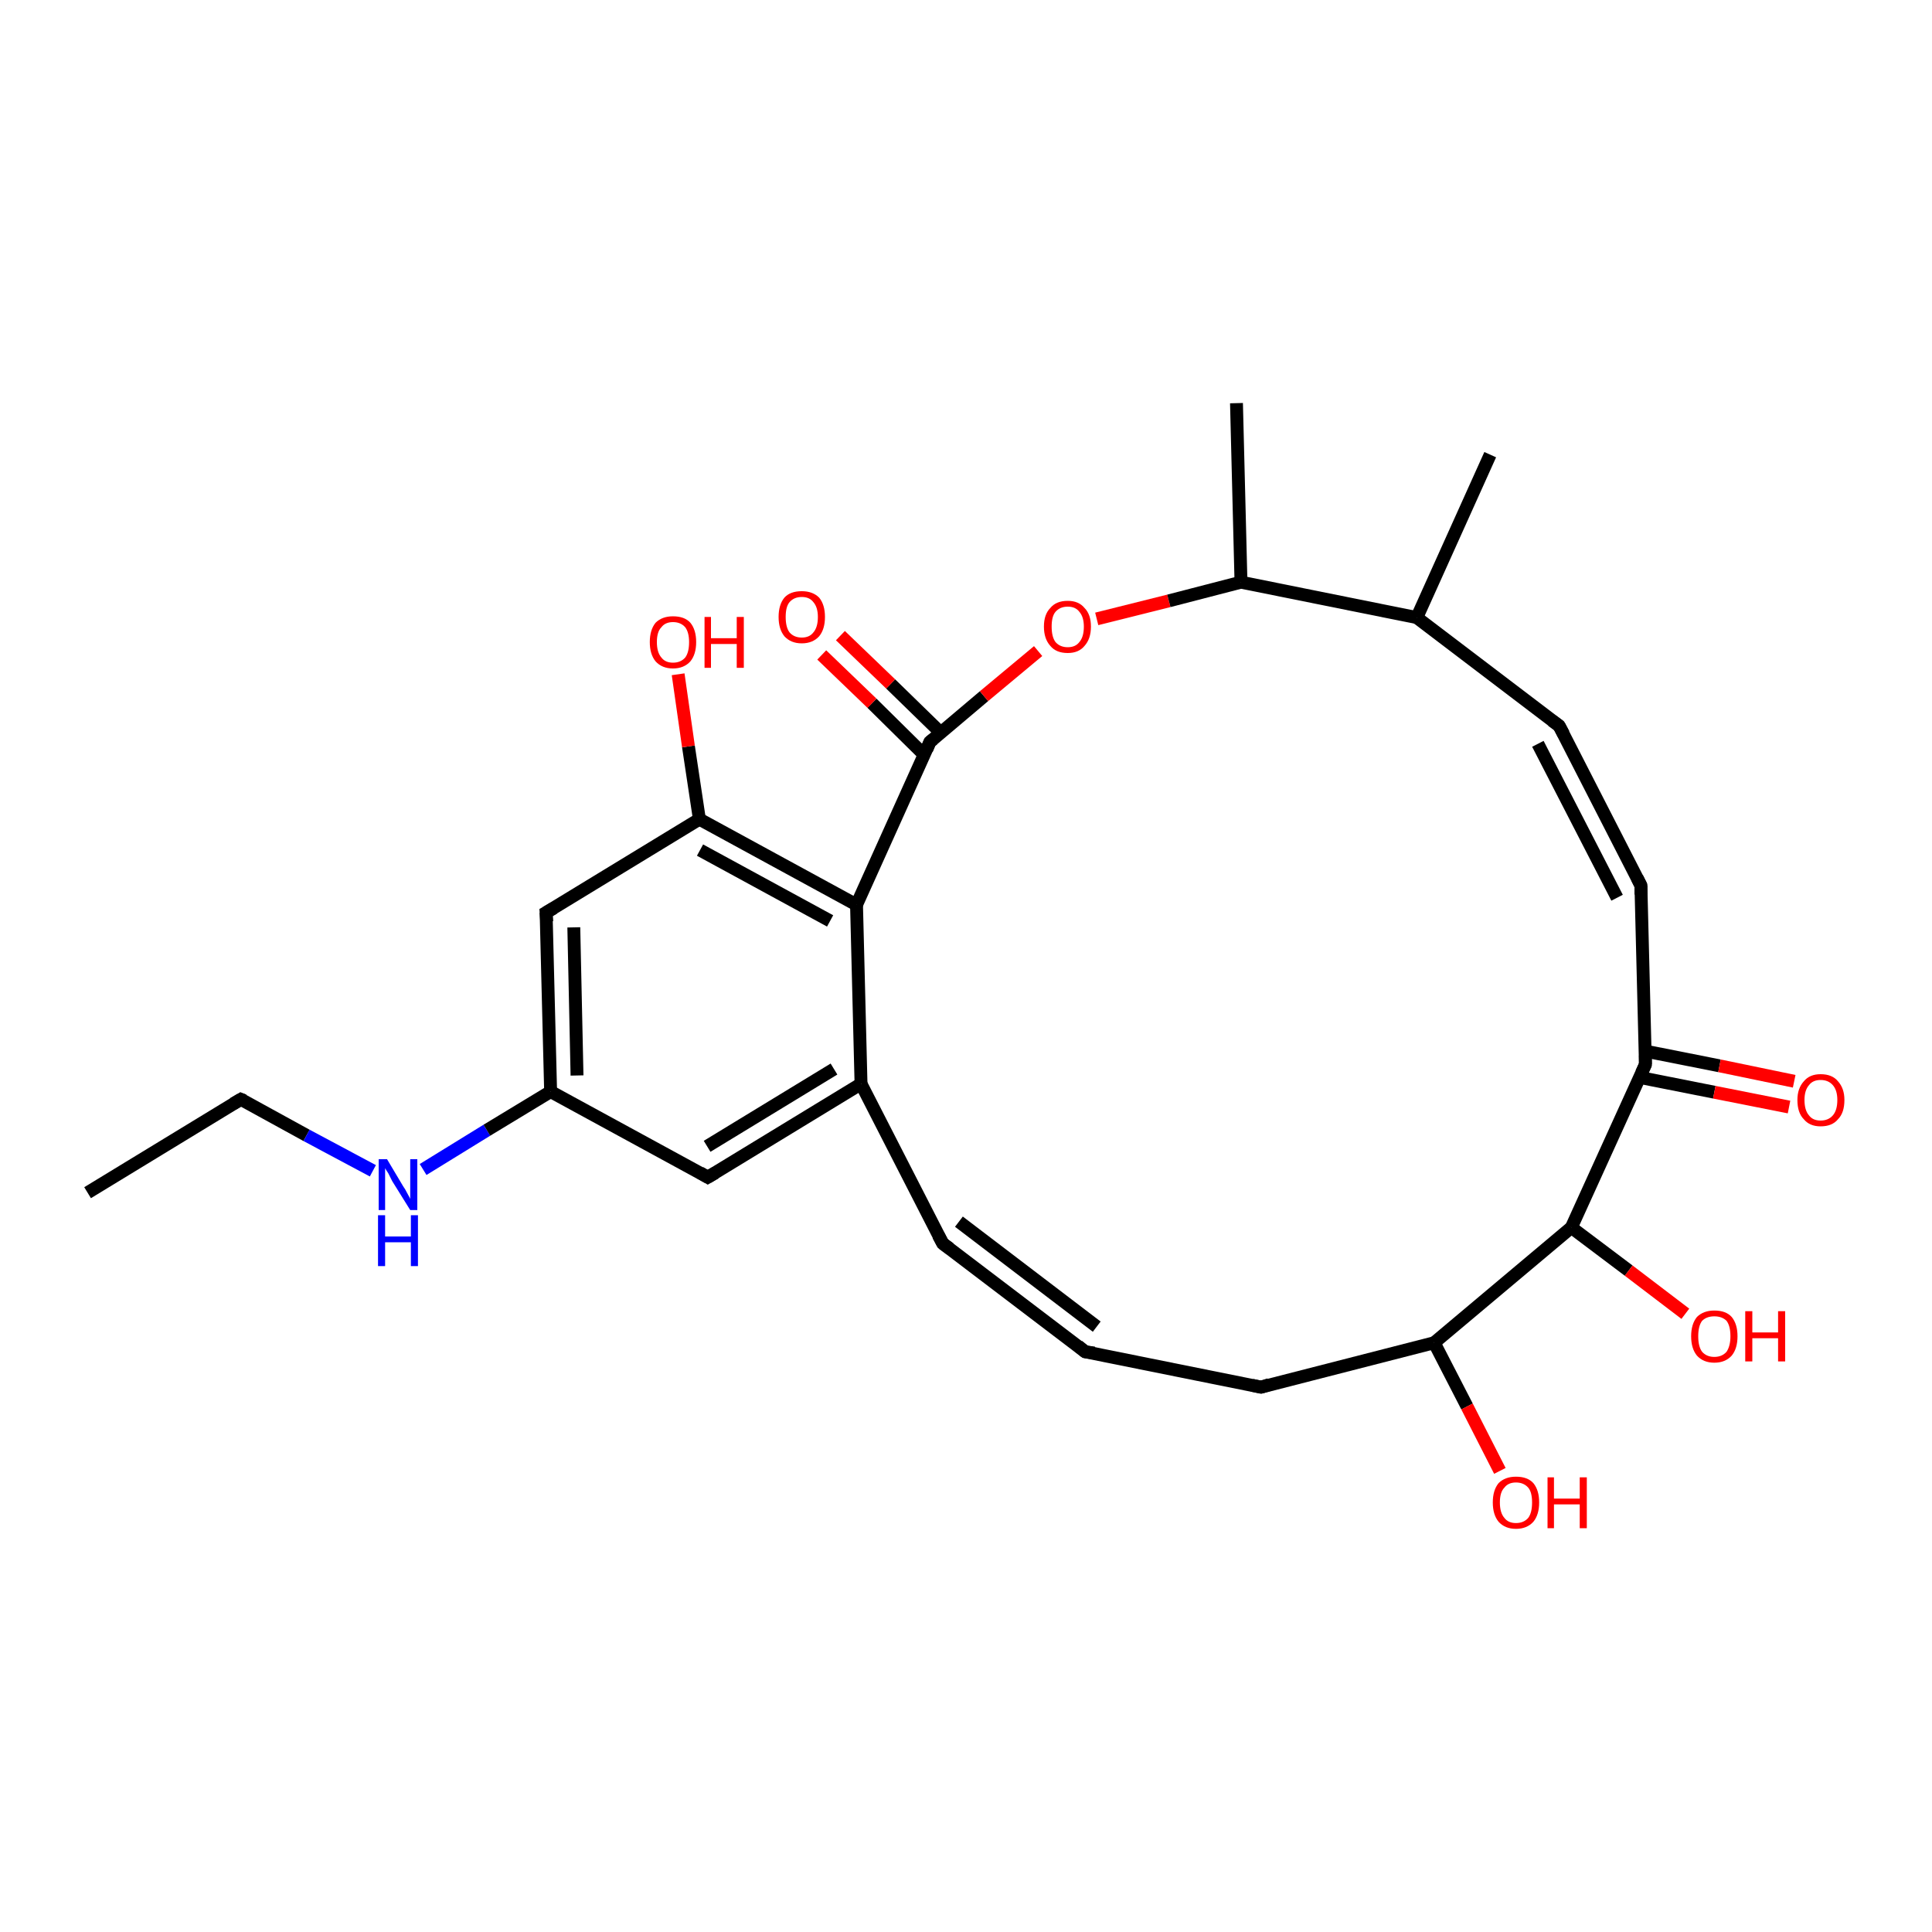 <?xml version='1.0' encoding='iso-8859-1'?>
<svg version='1.1' baseProfile='full'
              xmlns='http://www.w3.org/2000/svg'
                      xmlns:rdkit='http://www.rdkit.org/xml'
                      xmlns:xlink='http://www.w3.org/1999/xlink'
                  xml:space='preserve'
width='300px' height='300px' viewBox='0 0 300 300'>
<!-- END OF HEADER -->
<rect style='opacity:1.0;fill:#FFFFFF;stroke:none' width='300.0' height='300.0' x='0.0' y='0.0'> </rect>
<path class='bond-0 atom-0 atom-1' d='M 13.6,185.2 L 37.4,170.7' style='fill:none;fill-rule:evenodd;stroke:#000000;stroke-width:2.0px;stroke-linecap:butt;stroke-linejoin:miter;stroke-opacity:1' />
<path class='bond-1 atom-1 atom-2' d='M 37.4,170.7 L 47.6,176.3' style='fill:none;fill-rule:evenodd;stroke:#000000;stroke-width:2.0px;stroke-linecap:butt;stroke-linejoin:miter;stroke-opacity:1' />
<path class='bond-1 atom-1 atom-2' d='M 47.6,176.3 L 57.9,181.8' style='fill:none;fill-rule:evenodd;stroke:#0000FF;stroke-width:2.0px;stroke-linecap:butt;stroke-linejoin:miter;stroke-opacity:1' />
<path class='bond-2 atom-2 atom-3' d='M 65.7,181.6 L 75.6,175.5' style='fill:none;fill-rule:evenodd;stroke:#0000FF;stroke-width:2.0px;stroke-linecap:butt;stroke-linejoin:miter;stroke-opacity:1' />
<path class='bond-2 atom-2 atom-3' d='M 75.6,175.5 L 85.5,169.5' style='fill:none;fill-rule:evenodd;stroke:#000000;stroke-width:2.0px;stroke-linecap:butt;stroke-linejoin:miter;stroke-opacity:1' />
<path class='bond-3 atom-3 atom-4' d='M 85.5,169.5 L 84.8,141.7' style='fill:none;fill-rule:evenodd;stroke:#000000;stroke-width:2.0px;stroke-linecap:butt;stroke-linejoin:miter;stroke-opacity:1' />
<path class='bond-3 atom-3 atom-4' d='M 89.6,167.0 L 89.1,144.0' style='fill:none;fill-rule:evenodd;stroke:#000000;stroke-width:2.0px;stroke-linecap:butt;stroke-linejoin:miter;stroke-opacity:1' />
<path class='bond-4 atom-4 atom-5' d='M 84.8,141.7 L 108.6,127.2' style='fill:none;fill-rule:evenodd;stroke:#000000;stroke-width:2.0px;stroke-linecap:butt;stroke-linejoin:miter;stroke-opacity:1' />
<path class='bond-5 atom-5 atom-6' d='M 108.6,127.2 L 106.9,115.9' style='fill:none;fill-rule:evenodd;stroke:#000000;stroke-width:2.0px;stroke-linecap:butt;stroke-linejoin:miter;stroke-opacity:1' />
<path class='bond-5 atom-5 atom-6' d='M 106.9,115.9 L 105.3,104.7' style='fill:none;fill-rule:evenodd;stroke:#FF0000;stroke-width:2.0px;stroke-linecap:butt;stroke-linejoin:miter;stroke-opacity:1' />
<path class='bond-6 atom-5 atom-7' d='M 108.6,127.2 L 133.0,140.5' style='fill:none;fill-rule:evenodd;stroke:#000000;stroke-width:2.0px;stroke-linecap:butt;stroke-linejoin:miter;stroke-opacity:1' />
<path class='bond-6 atom-5 atom-7' d='M 108.7,132.0 L 128.9,143.0' style='fill:none;fill-rule:evenodd;stroke:#000000;stroke-width:2.0px;stroke-linecap:butt;stroke-linejoin:miter;stroke-opacity:1' />
<path class='bond-7 atom-7 atom-8' d='M 133.0,140.5 L 144.4,115.2' style='fill:none;fill-rule:evenodd;stroke:#000000;stroke-width:2.0px;stroke-linecap:butt;stroke-linejoin:miter;stroke-opacity:1' />
<path class='bond-8 atom-8 atom-9' d='M 146.1,113.8 L 138.3,106.2' style='fill:none;fill-rule:evenodd;stroke:#000000;stroke-width:2.0px;stroke-linecap:butt;stroke-linejoin:miter;stroke-opacity:1' />
<path class='bond-8 atom-8 atom-9' d='M 138.3,106.2 L 130.5,98.7' style='fill:none;fill-rule:evenodd;stroke:#FF0000;stroke-width:2.0px;stroke-linecap:butt;stroke-linejoin:miter;stroke-opacity:1' />
<path class='bond-8 atom-8 atom-9' d='M 143.5,117.2 L 135.4,109.2' style='fill:none;fill-rule:evenodd;stroke:#000000;stroke-width:2.0px;stroke-linecap:butt;stroke-linejoin:miter;stroke-opacity:1' />
<path class='bond-8 atom-8 atom-9' d='M 135.4,109.2 L 127.6,101.7' style='fill:none;fill-rule:evenodd;stroke:#FF0000;stroke-width:2.0px;stroke-linecap:butt;stroke-linejoin:miter;stroke-opacity:1' />
<path class='bond-9 atom-8 atom-10' d='M 144.4,115.2 L 152.8,108.1' style='fill:none;fill-rule:evenodd;stroke:#000000;stroke-width:2.0px;stroke-linecap:butt;stroke-linejoin:miter;stroke-opacity:1' />
<path class='bond-9 atom-8 atom-10' d='M 152.8,108.1 L 161.2,101.1' style='fill:none;fill-rule:evenodd;stroke:#FF0000;stroke-width:2.0px;stroke-linecap:butt;stroke-linejoin:miter;stroke-opacity:1' />
<path class='bond-10 atom-10 atom-11' d='M 170.3,96.1 L 181.5,93.3' style='fill:none;fill-rule:evenodd;stroke:#FF0000;stroke-width:2.0px;stroke-linecap:butt;stroke-linejoin:miter;stroke-opacity:1' />
<path class='bond-10 atom-10 atom-11' d='M 181.5,93.3 L 192.7,90.4' style='fill:none;fill-rule:evenodd;stroke:#000000;stroke-width:2.0px;stroke-linecap:butt;stroke-linejoin:miter;stroke-opacity:1' />
<path class='bond-11 atom-11 atom-12' d='M 192.7,90.4 L 192.0,62.6' style='fill:none;fill-rule:evenodd;stroke:#000000;stroke-width:2.0px;stroke-linecap:butt;stroke-linejoin:miter;stroke-opacity:1' />
<path class='bond-12 atom-11 atom-13' d='M 192.7,90.4 L 220.0,95.9' style='fill:none;fill-rule:evenodd;stroke:#000000;stroke-width:2.0px;stroke-linecap:butt;stroke-linejoin:miter;stroke-opacity:1' />
<path class='bond-13 atom-13 atom-14' d='M 220.0,95.9 L 231.4,70.6' style='fill:none;fill-rule:evenodd;stroke:#000000;stroke-width:2.0px;stroke-linecap:butt;stroke-linejoin:miter;stroke-opacity:1' />
<path class='bond-14 atom-13 atom-15' d='M 220.0,95.9 L 242.1,112.7' style='fill:none;fill-rule:evenodd;stroke:#000000;stroke-width:2.0px;stroke-linecap:butt;stroke-linejoin:miter;stroke-opacity:1' />
<path class='bond-15 atom-15 atom-16' d='M 242.1,112.7 L 254.8,137.5' style='fill:none;fill-rule:evenodd;stroke:#000000;stroke-width:2.0px;stroke-linecap:butt;stroke-linejoin:miter;stroke-opacity:1' />
<path class='bond-15 atom-15 atom-16' d='M 238.8,115.5 L 251.1,139.4' style='fill:none;fill-rule:evenodd;stroke:#000000;stroke-width:2.0px;stroke-linecap:butt;stroke-linejoin:miter;stroke-opacity:1' />
<path class='bond-16 atom-16 atom-17' d='M 254.8,137.5 L 255.5,165.3' style='fill:none;fill-rule:evenodd;stroke:#000000;stroke-width:2.0px;stroke-linecap:butt;stroke-linejoin:miter;stroke-opacity:1' />
<path class='bond-17 atom-17 atom-18' d='M 254.6,167.3 L 266.2,169.6' style='fill:none;fill-rule:evenodd;stroke:#000000;stroke-width:2.0px;stroke-linecap:butt;stroke-linejoin:miter;stroke-opacity:1' />
<path class='bond-17 atom-17 atom-18' d='M 266.2,169.6 L 277.8,171.9' style='fill:none;fill-rule:evenodd;stroke:#FF0000;stroke-width:2.0px;stroke-linecap:butt;stroke-linejoin:miter;stroke-opacity:1' />
<path class='bond-17 atom-17 atom-18' d='M 255.4,163.2 L 267.0,165.5' style='fill:none;fill-rule:evenodd;stroke:#000000;stroke-width:2.0px;stroke-linecap:butt;stroke-linejoin:miter;stroke-opacity:1' />
<path class='bond-17 atom-17 atom-18' d='M 267.0,165.5 L 278.6,167.9' style='fill:none;fill-rule:evenodd;stroke:#FF0000;stroke-width:2.0px;stroke-linecap:butt;stroke-linejoin:miter;stroke-opacity:1' />
<path class='bond-18 atom-17 atom-19' d='M 255.5,165.3 L 244.0,190.6' style='fill:none;fill-rule:evenodd;stroke:#000000;stroke-width:2.0px;stroke-linecap:butt;stroke-linejoin:miter;stroke-opacity:1' />
<path class='bond-19 atom-19 atom-20' d='M 244.0,190.6 L 252.9,197.3' style='fill:none;fill-rule:evenodd;stroke:#000000;stroke-width:2.0px;stroke-linecap:butt;stroke-linejoin:miter;stroke-opacity:1' />
<path class='bond-19 atom-19 atom-20' d='M 252.9,197.3 L 261.7,204.0' style='fill:none;fill-rule:evenodd;stroke:#FF0000;stroke-width:2.0px;stroke-linecap:butt;stroke-linejoin:miter;stroke-opacity:1' />
<path class='bond-20 atom-19 atom-21' d='M 244.0,190.6 L 222.7,208.5' style='fill:none;fill-rule:evenodd;stroke:#000000;stroke-width:2.0px;stroke-linecap:butt;stroke-linejoin:miter;stroke-opacity:1' />
<path class='bond-21 atom-21 atom-22' d='M 222.7,208.5 L 227.8,218.4' style='fill:none;fill-rule:evenodd;stroke:#000000;stroke-width:2.0px;stroke-linecap:butt;stroke-linejoin:miter;stroke-opacity:1' />
<path class='bond-21 atom-21 atom-22' d='M 227.8,218.4 L 232.9,228.4' style='fill:none;fill-rule:evenodd;stroke:#FF0000;stroke-width:2.0px;stroke-linecap:butt;stroke-linejoin:miter;stroke-opacity:1' />
<path class='bond-22 atom-21 atom-23' d='M 222.7,208.5 L 195.8,215.4' style='fill:none;fill-rule:evenodd;stroke:#000000;stroke-width:2.0px;stroke-linecap:butt;stroke-linejoin:miter;stroke-opacity:1' />
<path class='bond-23 atom-23 atom-24' d='M 195.8,215.4 L 168.5,209.9' style='fill:none;fill-rule:evenodd;stroke:#000000;stroke-width:2.0px;stroke-linecap:butt;stroke-linejoin:miter;stroke-opacity:1' />
<path class='bond-24 atom-24 atom-25' d='M 168.5,209.9 L 146.4,193.1' style='fill:none;fill-rule:evenodd;stroke:#000000;stroke-width:2.0px;stroke-linecap:butt;stroke-linejoin:miter;stroke-opacity:1' />
<path class='bond-24 atom-24 atom-25' d='M 170.3,206.0 L 148.9,189.7' style='fill:none;fill-rule:evenodd;stroke:#000000;stroke-width:2.0px;stroke-linecap:butt;stroke-linejoin:miter;stroke-opacity:1' />
<path class='bond-25 atom-25 atom-26' d='M 146.4,193.1 L 133.7,168.3' style='fill:none;fill-rule:evenodd;stroke:#000000;stroke-width:2.0px;stroke-linecap:butt;stroke-linejoin:miter;stroke-opacity:1' />
<path class='bond-26 atom-26 atom-27' d='M 133.7,168.3 L 109.9,182.8' style='fill:none;fill-rule:evenodd;stroke:#000000;stroke-width:2.0px;stroke-linecap:butt;stroke-linejoin:miter;stroke-opacity:1' />
<path class='bond-26 atom-26 atom-27' d='M 129.5,166.0 L 109.8,178.0' style='fill:none;fill-rule:evenodd;stroke:#000000;stroke-width:2.0px;stroke-linecap:butt;stroke-linejoin:miter;stroke-opacity:1' />
<path class='bond-27 atom-27 atom-3' d='M 109.9,182.8 L 85.5,169.5' style='fill:none;fill-rule:evenodd;stroke:#000000;stroke-width:2.0px;stroke-linecap:butt;stroke-linejoin:miter;stroke-opacity:1' />
<path class='bond-28 atom-26 atom-7' d='M 133.7,168.3 L 133.0,140.5' style='fill:none;fill-rule:evenodd;stroke:#000000;stroke-width:2.0px;stroke-linecap:butt;stroke-linejoin:miter;stroke-opacity:1' />
<path d='M 36.2,171.4 L 37.4,170.7 L 37.9,170.9' style='fill:none;stroke:#000000;stroke-width:2.0px;stroke-linecap:butt;stroke-linejoin:miter;stroke-opacity:1;' />
<path d='M 84.9,143.1 L 84.8,141.7 L 86.0,141.0' style='fill:none;stroke:#000000;stroke-width:2.0px;stroke-linecap:butt;stroke-linejoin:miter;stroke-opacity:1;' />
<path d='M 143.9,116.4 L 144.4,115.2 L 144.9,114.8' style='fill:none;stroke:#000000;stroke-width:2.0px;stroke-linecap:butt;stroke-linejoin:miter;stroke-opacity:1;' />
<path d='M 241.0,111.9 L 242.1,112.7 L 242.8,114.0' style='fill:none;stroke:#000000;stroke-width:2.0px;stroke-linecap:butt;stroke-linejoin:miter;stroke-opacity:1;' />
<path d='M 254.2,136.3 L 254.8,137.5 L 254.8,138.9' style='fill:none;stroke:#000000;stroke-width:2.0px;stroke-linecap:butt;stroke-linejoin:miter;stroke-opacity:1;' />
<path d='M 255.5,163.9 L 255.5,165.3 L 254.9,166.6' style='fill:none;stroke:#000000;stroke-width:2.0px;stroke-linecap:butt;stroke-linejoin:miter;stroke-opacity:1;' />
<path d='M 197.1,215.0 L 195.8,215.4 L 194.4,215.1' style='fill:none;stroke:#000000;stroke-width:2.0px;stroke-linecap:butt;stroke-linejoin:miter;stroke-opacity:1;' />
<path d='M 169.9,210.1 L 168.5,209.9 L 167.4,209.0' style='fill:none;stroke:#000000;stroke-width:2.0px;stroke-linecap:butt;stroke-linejoin:miter;stroke-opacity:1;' />
<path d='M 147.5,193.9 L 146.4,193.1 L 145.7,191.8' style='fill:none;stroke:#000000;stroke-width:2.0px;stroke-linecap:butt;stroke-linejoin:miter;stroke-opacity:1;' />
<path d='M 111.1,182.1 L 109.9,182.8 L 108.7,182.1' style='fill:none;stroke:#000000;stroke-width:2.0px;stroke-linecap:butt;stroke-linejoin:miter;stroke-opacity:1;' />
<path class='atom-2' d='M 60.1 180.0
L 62.6 184.2
Q 62.9 184.6, 63.3 185.4
Q 63.7 186.1, 63.7 186.2
L 63.7 180.0
L 64.8 180.0
L 64.8 187.9
L 63.7 187.9
L 60.9 183.4
Q 60.6 182.8, 60.3 182.2
Q 59.9 181.6, 59.8 181.4
L 59.8 187.9
L 58.8 187.9
L 58.8 180.0
L 60.1 180.0
' fill='#0000FF'/>
<path class='atom-2' d='M 58.7 188.7
L 59.8 188.7
L 59.8 192.0
L 63.8 192.0
L 63.8 188.7
L 64.9 188.7
L 64.9 196.6
L 63.8 196.6
L 63.8 192.9
L 59.8 192.9
L 59.8 196.6
L 58.7 196.6
L 58.7 188.7
' fill='#0000FF'/>
<path class='atom-6' d='M 100.9 99.7
Q 100.9 97.8, 101.8 96.7
Q 102.8 95.7, 104.5 95.7
Q 106.3 95.7, 107.2 96.7
Q 108.1 97.8, 108.1 99.7
Q 108.1 101.6, 107.2 102.7
Q 106.2 103.8, 104.5 103.8
Q 102.8 103.8, 101.8 102.7
Q 100.9 101.6, 100.9 99.7
M 104.5 102.9
Q 105.7 102.9, 106.4 102.1
Q 107.0 101.3, 107.0 99.7
Q 107.0 98.2, 106.4 97.4
Q 105.7 96.6, 104.5 96.6
Q 103.3 96.6, 102.7 97.4
Q 102.0 98.1, 102.0 99.7
Q 102.0 101.3, 102.7 102.1
Q 103.3 102.9, 104.5 102.9
' fill='#FF0000'/>
<path class='atom-6' d='M 109.4 95.8
L 110.4 95.8
L 110.4 99.1
L 114.4 99.1
L 114.4 95.8
L 115.5 95.8
L 115.5 103.7
L 114.4 103.7
L 114.4 100.0
L 110.4 100.0
L 110.4 103.7
L 109.4 103.7
L 109.4 95.8
' fill='#FF0000'/>
<path class='atom-9' d='M 120.9 95.8
Q 120.9 93.9, 121.8 92.8
Q 122.7 91.8, 124.5 91.8
Q 126.2 91.8, 127.2 92.8
Q 128.1 93.9, 128.1 95.8
Q 128.1 97.7, 127.2 98.8
Q 126.2 99.9, 124.5 99.9
Q 122.8 99.9, 121.8 98.8
Q 120.9 97.7, 120.9 95.8
M 124.5 99.0
Q 125.7 99.0, 126.3 98.2
Q 127.0 97.4, 127.0 95.8
Q 127.0 94.3, 126.3 93.5
Q 125.7 92.7, 124.5 92.7
Q 123.3 92.7, 122.6 93.5
Q 122.0 94.2, 122.0 95.8
Q 122.0 97.4, 122.6 98.2
Q 123.3 99.0, 124.5 99.0
' fill='#FF0000'/>
<path class='atom-10' d='M 162.1 97.3
Q 162.1 95.4, 163.1 94.4
Q 164.0 93.3, 165.8 93.3
Q 167.5 93.3, 168.4 94.4
Q 169.4 95.4, 169.4 97.3
Q 169.4 99.2, 168.4 100.3
Q 167.5 101.4, 165.8 101.4
Q 164.0 101.4, 163.1 100.3
Q 162.1 99.2, 162.1 97.3
M 165.8 100.5
Q 167.0 100.5, 167.6 99.7
Q 168.3 98.9, 168.3 97.3
Q 168.3 95.8, 167.6 95.0
Q 167.0 94.2, 165.8 94.2
Q 164.6 94.2, 163.9 95.0
Q 163.3 95.7, 163.3 97.3
Q 163.3 98.9, 163.9 99.7
Q 164.6 100.5, 165.8 100.5
' fill='#FF0000'/>
<path class='atom-18' d='M 279.1 170.8
Q 279.1 169.0, 280.1 167.9
Q 281.0 166.8, 282.7 166.8
Q 284.5 166.8, 285.4 167.9
Q 286.4 169.0, 286.4 170.8
Q 286.4 172.8, 285.4 173.8
Q 284.5 174.9, 282.7 174.9
Q 281.0 174.9, 280.1 173.8
Q 279.1 172.8, 279.1 170.8
M 282.7 174.0
Q 283.9 174.0, 284.6 173.2
Q 285.3 172.4, 285.3 170.8
Q 285.3 169.3, 284.6 168.5
Q 283.9 167.7, 282.7 167.7
Q 281.5 167.7, 280.9 168.5
Q 280.2 169.3, 280.2 170.8
Q 280.2 172.4, 280.9 173.2
Q 281.5 174.0, 282.7 174.0
' fill='#FF0000'/>
<path class='atom-20' d='M 262.6 207.5
Q 262.6 205.6, 263.5 204.5
Q 264.5 203.5, 266.2 203.5
Q 268.0 203.5, 268.9 204.5
Q 269.8 205.6, 269.8 207.5
Q 269.8 209.4, 268.9 210.5
Q 267.9 211.6, 266.2 211.6
Q 264.5 211.6, 263.5 210.5
Q 262.6 209.4, 262.6 207.5
M 266.2 210.7
Q 267.4 210.7, 268.1 209.9
Q 268.7 209.0, 268.7 207.5
Q 268.7 205.9, 268.1 205.1
Q 267.4 204.4, 266.2 204.4
Q 265.0 204.4, 264.3 205.1
Q 263.7 205.9, 263.7 207.5
Q 263.7 209.1, 264.3 209.9
Q 265.0 210.7, 266.2 210.7
' fill='#FF0000'/>
<path class='atom-20' d='M 271.0 203.6
L 272.1 203.6
L 272.1 206.9
L 276.1 206.9
L 276.1 203.6
L 277.2 203.6
L 277.2 211.4
L 276.1 211.4
L 276.1 207.8
L 272.1 207.8
L 272.1 211.4
L 271.0 211.4
L 271.0 203.6
' fill='#FF0000'/>
<path class='atom-22' d='M 231.8 233.3
Q 231.8 231.4, 232.7 230.3
Q 233.7 229.3, 235.4 229.3
Q 237.2 229.3, 238.1 230.3
Q 239.0 231.4, 239.0 233.3
Q 239.0 235.2, 238.1 236.3
Q 237.1 237.4, 235.4 237.4
Q 233.7 237.4, 232.7 236.3
Q 231.8 235.2, 231.8 233.3
M 235.4 236.5
Q 236.6 236.5, 237.3 235.7
Q 237.9 234.9, 237.9 233.3
Q 237.9 231.7, 237.3 231.0
Q 236.6 230.2, 235.4 230.2
Q 234.2 230.2, 233.6 231.0
Q 232.9 231.7, 232.9 233.3
Q 232.9 234.9, 233.6 235.7
Q 234.2 236.5, 235.4 236.5
' fill='#FF0000'/>
<path class='atom-22' d='M 240.3 229.4
L 241.3 229.4
L 241.3 232.7
L 245.3 232.7
L 245.3 229.4
L 246.4 229.4
L 246.4 237.3
L 245.3 237.3
L 245.3 233.6
L 241.3 233.6
L 241.3 237.3
L 240.3 237.3
L 240.3 229.4
' fill='#FF0000'/>
</svg>
